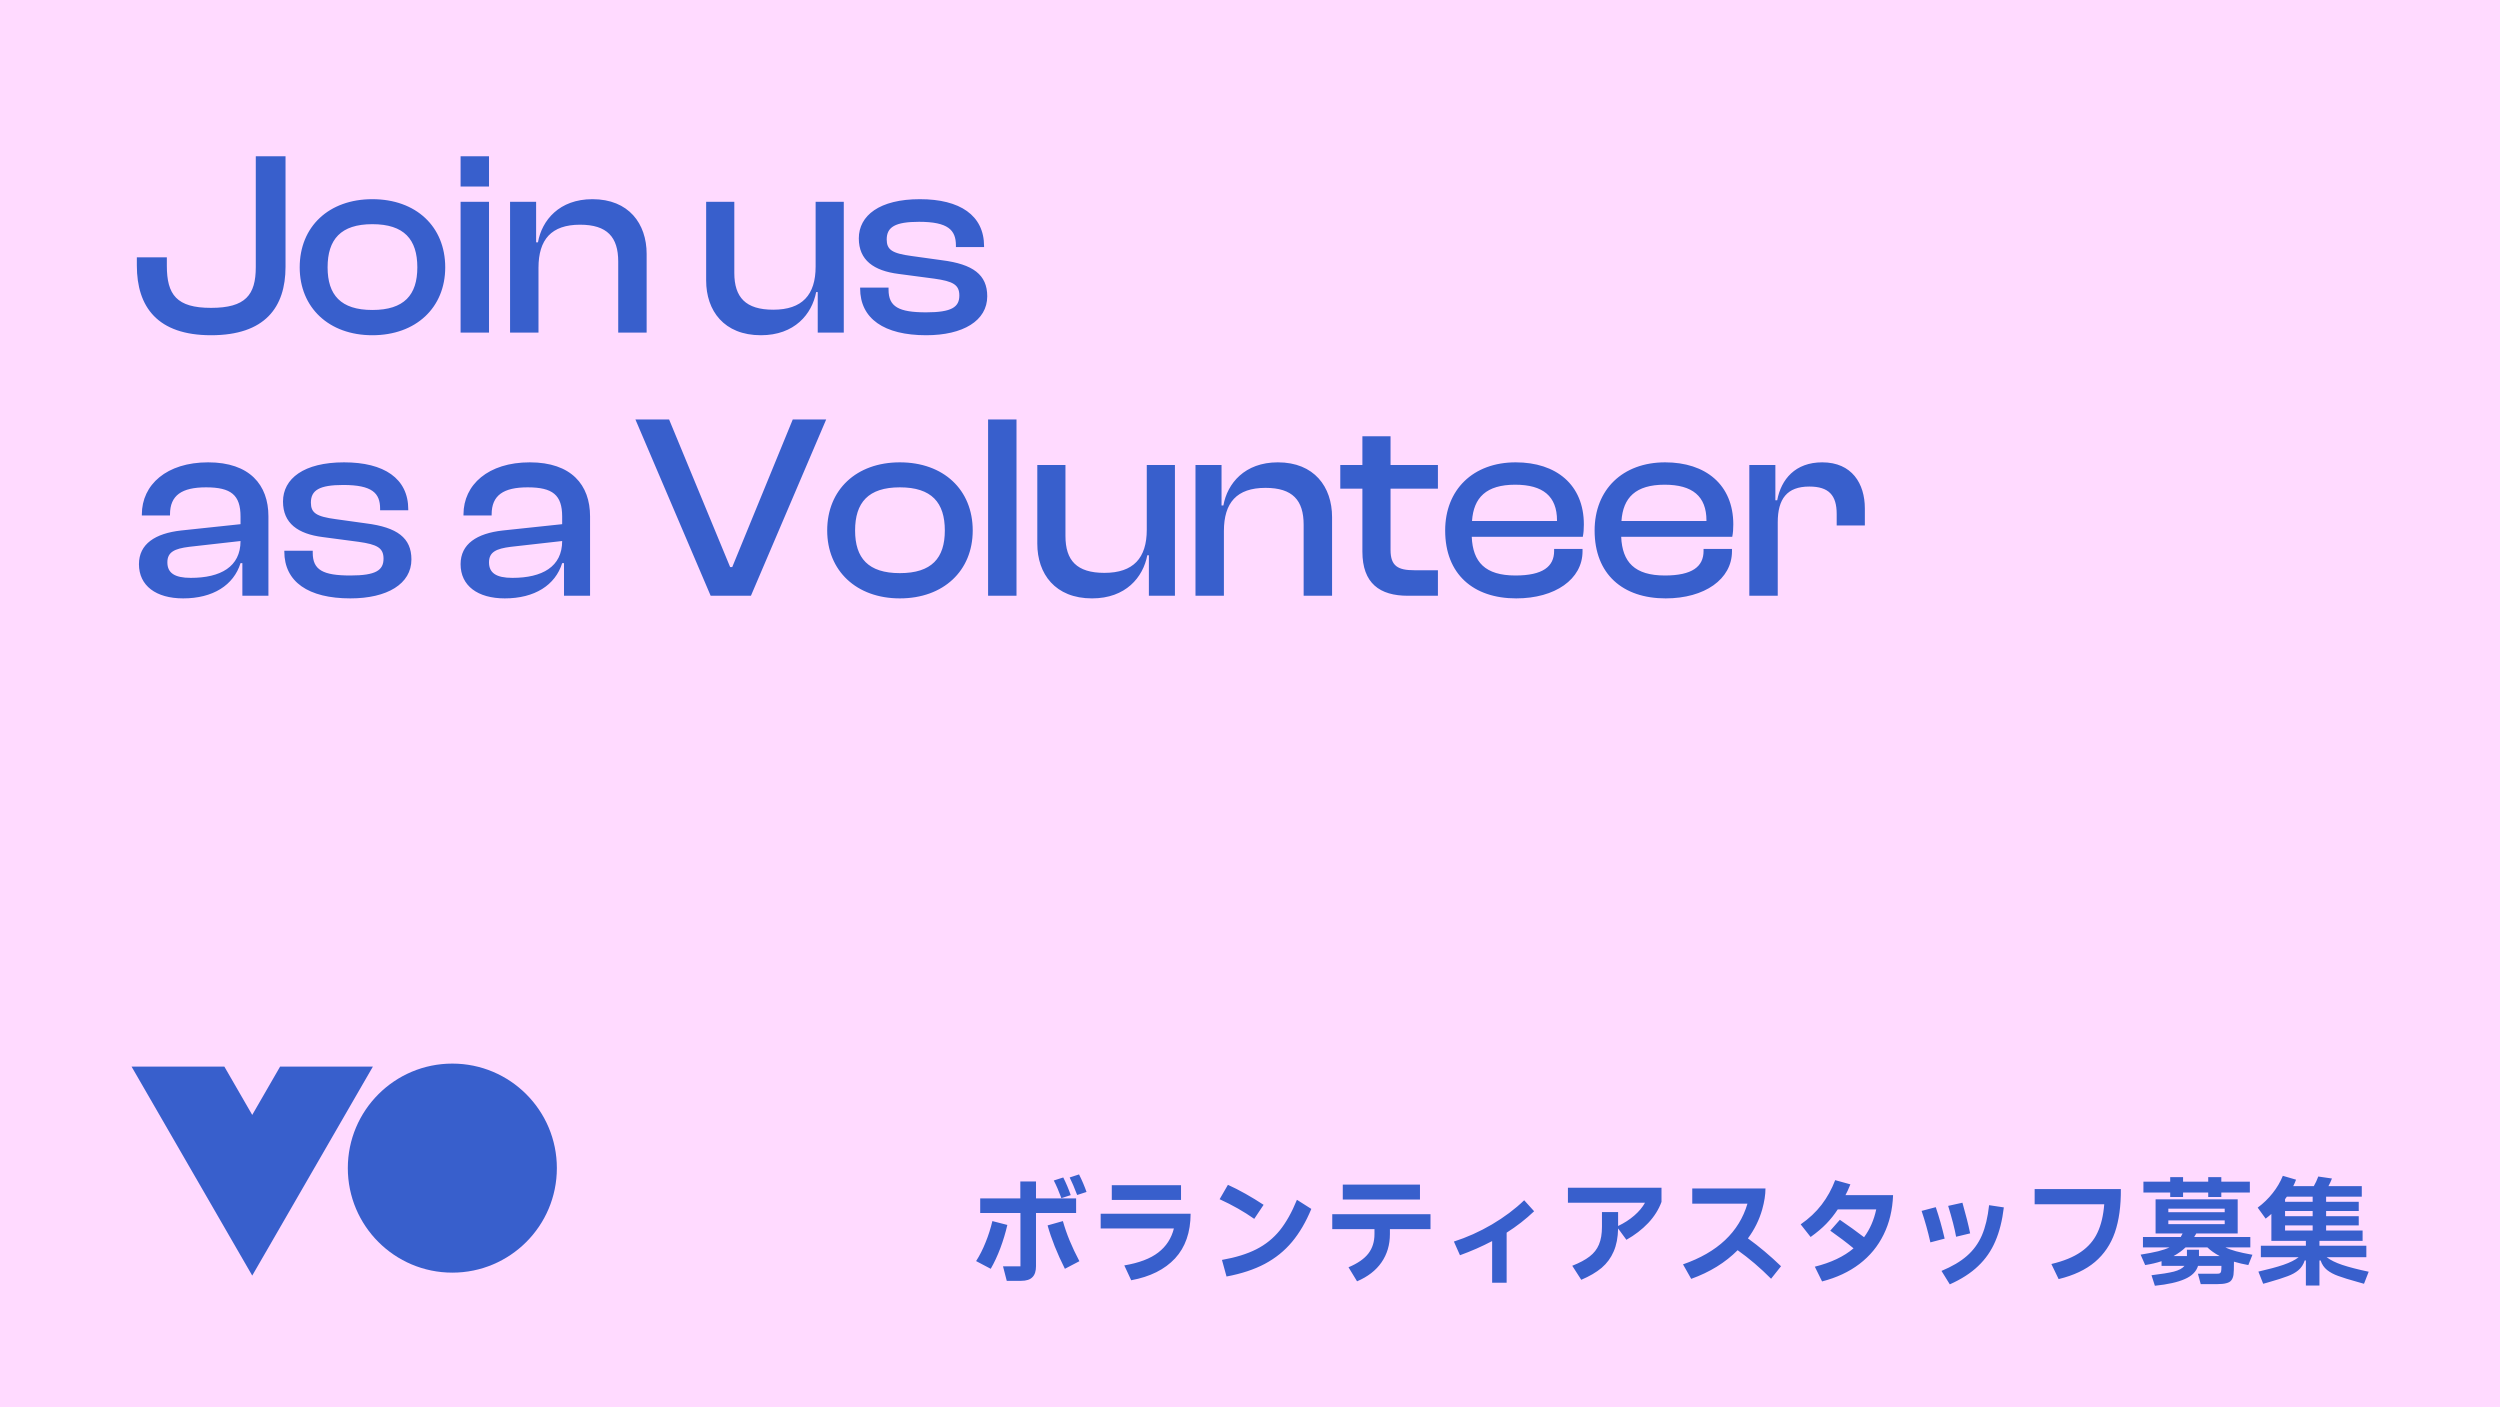 <svg width="684" height="385" viewBox="0 0 684 385" fill="none" xmlns="http://www.w3.org/2000/svg">
<rect width="684" height="385" fill="#FFDAFF"/>
<path d="M57.744 91.72C43.128 91.72 37.44 84.016 37.44 72.64V70.408H45.648V72.712C45.648 80.632 48.312 84.232 57.744 84.232C67.176 84.232 69.984 80.704 69.984 73.072V42.76H78.12V73C78.12 84.088 72.504 91.72 57.744 91.72ZM101.87 91.72C89.99 91.72 81.998 84.16 81.998 73.144C81.998 61.984 89.99 54.496 101.87 54.496C113.822 54.496 121.814 61.984 121.814 73.144C121.814 84.16 113.822 91.72 101.87 91.72ZM101.87 84.808C110.582 84.808 114.182 80.704 114.182 73.144C114.182 65.512 110.582 61.336 101.87 61.336C93.23 61.336 89.63 65.512 89.63 73.144C89.63 80.704 93.23 84.808 101.87 84.808ZM133.793 51.04H126.017V42.76H133.793V51.04ZM133.793 91H126.017V55.216H133.793V91ZM147.329 91H139.553V55.216H146.681V66.304H147.185C148.265 60.256 153.018 54.496 162.089 54.496C172.026 54.496 176.921 61.192 176.921 69.472V91H169.146V71.56C169.146 64.864 166.122 61.48 158.705 61.48C150.858 61.48 147.329 65.512 147.329 73.288V91ZM208.179 91.72C198.099 91.72 193.203 85.024 193.203 76.744V55.216H200.907V74.656C200.907 81.352 204.003 84.736 211.563 84.736C219.483 84.736 223.155 80.704 223.155 72.928V55.216H230.859V91H223.731V79.912H223.299C222.147 85.96 217.395 91.72 208.179 91.72ZM253.404 91.72C241.883 91.72 235.331 87.184 235.331 78.904V78.688H243.107V79.264C243.107 83.944 245.915 85.456 253.404 85.456C260.388 85.456 262.476 84.016 262.476 80.848C262.476 77.896 260.748 76.96 255.636 76.24L245.843 74.944C239.075 74.08 234.971 71.2 234.971 65.224C234.971 58.96 240.659 54.496 251.675 54.496C262.62 54.496 269.243 58.888 269.243 67.384V67.6H261.54V67.168C261.54 62.92 259.38 60.688 251.46 60.688C244.907 60.688 242.603 62.128 242.603 65.512C242.603 68.32 244.043 69.328 249.443 70.048L257.724 71.2C266.22 72.28 270.108 75.16 270.108 81.064C270.108 87.76 263.484 91.72 253.404 91.72ZM50.112 163.72C42.696 163.72 38.016 160.264 38.016 154.36C38.016 148.816 42.48 145.936 49.536 145.144L65.808 143.416V141.328C65.808 135.424 63.216 133.336 56.376 133.336C49.752 133.336 46.512 135.496 46.512 140.752V141.04H38.808V140.752C38.808 132.616 45.576 126.496 56.952 126.496C68.328 126.496 73.44 132.688 73.44 141.256V163H66.312V154.072H65.808C63.936 160.12 58.248 163.72 50.112 163.72ZM45.792 153.856C45.792 156.736 47.736 158.104 52.2 158.104C60.336 158.104 65.808 155.08 65.808 148.024L51.768 149.608C47.736 150.112 45.792 151.048 45.792 153.856ZM95.861 163.72C84.341 163.72 77.789 159.184 77.789 150.904V150.688H85.565V151.264C85.565 155.944 88.373 157.456 95.861 157.456C102.845 157.456 104.933 156.016 104.933 152.848C104.933 149.896 103.205 148.96 98.093 148.24L88.301 146.944C81.533 146.08 77.429 143.2 77.429 137.224C77.429 130.96 83.117 126.496 94.133 126.496C105.077 126.496 111.701 130.888 111.701 139.384V139.6H103.997V139.168C103.997 134.92 101.837 132.688 93.917 132.688C87.365 132.688 85.061 134.128 85.061 137.512C85.061 140.32 86.501 141.328 91.901 142.048L100.181 143.2C108.677 144.28 112.565 147.16 112.565 153.064C112.565 159.76 105.941 163.72 95.861 163.72ZM138.112 163.72C130.696 163.72 126.016 160.264 126.016 154.36C126.016 148.816 130.48 145.936 137.536 145.144L153.808 143.416V141.328C153.808 135.424 151.216 133.336 144.376 133.336C137.752 133.336 134.512 135.496 134.512 140.752V141.04H126.808V140.752C126.808 132.616 133.576 126.496 144.952 126.496C156.328 126.496 161.44 132.688 161.44 141.256V163H154.312V154.072H153.808C151.936 160.12 146.248 163.72 138.112 163.72ZM133.792 153.856C133.792 156.736 135.736 158.104 140.2 158.104C148.336 158.104 153.808 155.08 153.808 148.024L139.768 149.608C135.736 150.112 133.792 151.048 133.792 153.856ZM205.454 163H194.438L173.846 114.76H183.062L199.766 155.152H200.342L216.902 114.76H226.046L205.454 163ZM246.193 163.72C234.313 163.72 226.321 156.16 226.321 145.144C226.321 133.984 234.313 126.496 246.193 126.496C258.145 126.496 266.137 133.984 266.137 145.144C266.137 156.16 258.145 163.72 246.193 163.72ZM246.193 156.808C254.905 156.808 258.505 152.704 258.505 145.144C258.505 137.512 254.905 133.336 246.193 133.336C237.553 133.336 233.953 137.512 233.953 145.144C233.953 152.704 237.553 156.808 246.193 156.808ZM278.116 163H270.34V114.76H278.116V163ZM298.781 163.72C288.701 163.72 283.805 157.024 283.805 148.744V127.216H291.509V146.656C291.509 153.352 294.605 156.736 302.165 156.736C310.085 156.736 313.757 152.704 313.757 144.928V127.216H321.461V163H314.333V151.912H313.901C312.749 157.96 307.997 163.72 298.781 163.72ZM334.861 163H327.085V127.216H334.213V138.304H334.717C335.797 132.256 340.549 126.496 349.621 126.496C359.557 126.496 364.453 133.192 364.453 141.472V163H356.677V143.56C356.677 136.864 353.653 133.48 346.237 133.48C338.389 133.48 334.861 137.512 334.861 145.288V163ZM393.414 163H385.206C377.502 163 372.75 159.616 372.75 150.904V133.696H366.702V127.216H372.75V119.368H380.454V127.216H393.414V133.696H380.454V150.472C380.454 154.864 382.47 156.016 386.934 156.016H393.414V163ZM414.838 163.72C403.102 163.72 395.398 157.096 395.398 145.144C395.398 133.984 403.03 126.496 414.694 126.496C425.782 126.496 433.342 132.616 433.342 143.488C433.342 144.784 433.27 145.792 433.054 146.872H402.67C402.958 153.784 406.342 157.456 414.622 157.456C422.11 157.456 425.206 155.008 425.206 150.76V150.184H432.982V150.832C432.982 158.464 425.494 163.72 414.838 163.72ZM414.55 132.616C406.63 132.616 403.174 136.144 402.742 142.552H425.998V142.408C425.998 135.784 422.182 132.616 414.55 132.616ZM455.726 163.72C443.99 163.72 436.286 157.096 436.286 145.144C436.286 133.984 443.918 126.496 455.582 126.496C466.67 126.496 474.23 132.616 474.23 143.488C474.23 144.784 474.158 145.792 473.942 146.872H443.558C443.846 153.784 447.23 157.456 455.51 157.456C462.998 157.456 466.094 155.008 466.094 150.76V150.184H473.87V150.832C473.87 158.464 466.382 163.72 455.726 163.72ZM455.438 132.616C447.518 132.616 444.062 136.144 443.63 142.552H466.886V142.408C466.886 135.784 463.07 132.616 455.438 132.616ZM486.39 163H478.614V127.216H485.742V136.864H486.246C487.326 131.104 491.214 126.496 498.558 126.496C506.694 126.496 510.222 132.328 510.222 139.096V143.776H502.518V140.608C502.518 135.496 500.358 133.12 495.03 133.12C488.91 133.12 486.39 136.504 486.39 142.912V163Z" fill="#385FCC"/>
<path d="M294.713 326.952C293.966 324.99 293.284 323.39 292.665 322.152L295.225 321.32C296.057 322.984 296.74 324.584 297.273 326.12L294.713 326.952ZM290.393 327.816C289.71 325.939 289.017 324.328 288.313 322.984L290.905 322.152C291.673 323.667 292.356 325.278 292.953 326.984L290.393 327.816ZM275.449 350.44L274.425 346.472H279.193V331.88H268.185V327.88H279.161V323.24H283.449V327.88H294.425V331.88H283.449V346.44C283.449 347.806 283.118 348.808 282.457 349.448C281.817 350.11 280.782 350.44 279.353 350.44H275.449ZM267.065 345.032C268.046 343.496 268.91 341.79 269.657 339.912C270.425 338.035 271.044 336.094 271.513 334.088L275.609 335.144C275.118 337.278 274.478 339.4 273.689 341.512C272.9 343.603 272.025 345.48 271.065 347.144L267.065 345.032ZM291.353 347.144C289.241 342.942 287.662 338.984 286.617 335.272L290.809 334.088C291.748 337.502 293.252 341.16 295.321 345.064L291.353 347.144ZM304.185 324.264H323.129V328.296H304.185V324.264ZM301.145 332.072H325.753C325.732 337.171 324.313 341.246 321.497 344.296C318.681 347.326 314.681 349.32 309.497 350.28L307.609 346.216C311.641 345.534 314.734 344.36 316.889 342.696C319.065 341.032 320.494 338.835 321.177 336.104H301.145V332.072ZM343.161 333.48C340.345 331.496 337.188 329.704 333.689 328.104L335.961 324.168C337.476 324.851 339.086 325.672 340.793 326.632C342.5 327.592 344.142 328.595 345.721 329.64L343.161 333.48ZM334.329 344.712C338.084 344.051 341.22 343.08 343.737 341.8C346.254 340.52 348.388 338.803 350.137 336.648C351.886 334.472 353.454 331.678 354.841 328.264L358.777 330.76C357.305 334.323 355.545 337.331 353.497 339.784C351.449 342.238 348.964 344.243 346.041 345.8C343.14 347.336 339.652 348.488 335.577 349.256L334.329 344.712ZM367.385 324.104H388.505V328.2H367.385V324.104ZM391.385 332.2V336.296H380.281V337.64C380.281 340.584 379.513 343.166 377.977 345.384C376.462 347.582 374.233 349.31 371.289 350.568L368.953 346.728C371.47 345.662 373.284 344.403 374.393 342.952C375.502 341.502 376.057 339.731 376.057 337.64V336.296H364.505V332.2H391.385ZM419.737 331.4C417.454 333.576 414.948 335.528 412.217 337.256V350.952H408.249V339.56C405.497 341.011 402.564 342.302 399.449 343.432L397.785 339.688C401.326 338.558 404.793 337 408.185 335.016C411.577 333.011 414.521 330.803 417.017 328.392L419.737 331.4ZM428.985 324.968H454.585V328.84C453.817 330.931 452.601 332.862 450.937 334.632C449.273 336.382 447.289 337.907 444.985 339.208L442.713 336.104C442.67 338.558 442.265 340.659 441.497 342.408C440.75 344.158 439.652 345.651 438.201 346.888C436.75 348.104 434.894 349.192 432.633 350.152L430.169 346.312C432.174 345.523 433.753 344.68 434.905 343.784C436.078 342.888 436.932 341.8 437.465 340.52C438.02 339.219 438.297 337.598 438.297 335.656V331.624H442.713V335.432C444.377 334.643 445.849 333.694 447.129 332.584C448.409 331.475 449.39 330.302 450.073 329.064H428.985V324.968ZM478.233 338.824C481.305 341.043 484.324 343.582 487.289 346.44L484.569 349.864C481.625 346.899 478.574 344.296 475.417 342.056C472.046 345.448 467.812 348.062 462.713 349.896L460.473 345.928C469.924 342.643 475.801 337.107 478.105 329.32H463.001V325.16H483.033C483.033 326.867 482.734 328.787 482.137 330.92C481.326 333.758 480.025 336.392 478.233 338.824ZM517.945 326.984C517.796 331.016 516.932 334.622 515.353 337.8C513.796 340.979 511.588 343.656 508.729 345.832C505.892 347.987 502.489 349.576 498.521 350.6L496.537 346.568C500.974 345.459 504.505 343.784 507.129 341.544C505.252 339.987 503.129 338.376 500.761 336.712L503.385 333.736C505.71 335.315 507.918 336.904 510.009 338.504C511.609 336.328 512.718 333.79 513.337 330.888H502.809C501.87 332.318 500.825 333.63 499.673 334.824C498.542 335.998 497.113 337.203 495.385 338.44L492.665 334.984C494.948 333.406 496.857 331.614 498.393 329.608C499.929 327.603 501.166 325.363 502.105 322.888L506.265 324.04C505.753 325.32 505.305 326.302 504.921 326.984H517.945ZM535.193 338.376C534.809 336.222 534.084 333.406 533.017 329.928L536.921 329.064C537.86 332.35 538.564 335.144 539.033 337.448L535.193 338.376ZM531.193 347.72C534.073 346.526 536.388 345.16 538.137 343.624C539.908 342.088 541.273 340.222 542.233 338.024C543.193 335.806 543.854 333.043 544.217 329.736L548.249 330.344C547.822 333.928 547.044 337.022 545.913 339.624C544.804 342.227 543.236 344.488 541.209 346.408C539.204 348.328 536.622 349.992 533.465 351.4L531.193 347.72ZM528.153 339.912C527.513 337.032 526.713 334.163 525.753 331.304L529.625 330.28C530.542 332.968 531.353 335.838 532.057 338.888L528.153 339.912ZM580.264 325.32C580.307 329.95 579.763 333.907 578.632 337.192C577.501 340.456 575.677 343.155 573.16 345.288C570.664 347.4 567.357 348.958 563.24 349.96L561.256 345.832C564.605 345.043 567.293 343.944 569.32 342.536C571.368 341.128 572.883 339.368 573.864 337.256C574.867 335.144 575.485 332.552 575.72 329.48H556.68V325.32H580.264ZM597.288 327.496H593.768V326.28H586.44V323.304H593.768V322.056H597.288V323.304H604.168V322.056H607.752V323.304H615.56V326.28H607.752V327.496H604.168V326.28H597.288V327.496ZM615.144 346.12C613.8 345.886 612.488 345.576 611.208 345.192C611.208 346.195 611.197 346.952 611.176 347.464C611.155 347.976 611.123 348.424 611.08 348.808C610.973 349.448 610.771 349.95 610.472 350.312C610.195 350.675 609.747 350.931 609.128 351.08C608.531 351.251 607.699 351.336 606.632 351.336H602.12L601.352 348.488H606.632C606.995 348.488 607.24 348.446 607.368 348.36C607.517 348.275 607.624 348.115 607.688 347.88C607.752 347.624 607.784 347.112 607.784 346.344H601.384C600.893 347.923 599.677 349.128 597.736 349.96C595.816 350.814 593.096 351.422 589.576 351.784L588.648 348.904C591.357 348.584 593.395 348.254 594.76 347.912C596.147 347.55 597.117 347.027 597.672 346.344H591.4V345.064C590.056 345.512 588.563 345.864 586.92 346.12L585.672 343.272C587.635 342.952 589.235 342.643 590.472 342.344C591.731 342.024 592.765 341.672 593.576 341.288H586.312V338.44H596.648C596.797 338.206 596.968 337.886 597.16 337.48H589.768V328.136H612.232V337.48H600.904C600.733 337.8 600.541 338.12 600.328 338.44H615.688V341.288H608.872C609.64 341.672 610.611 342.024 611.784 342.344C612.957 342.664 614.451 342.984 616.264 343.304L615.144 346.12ZM608.68 330.696H593.256V331.656H608.68V330.696ZM608.68 333.896H593.256V334.92H608.68V333.896ZM601.64 343.656H607.304C605.939 342.931 604.819 342.142 603.944 341.288H597.96C597.085 342.142 595.997 342.931 594.696 343.656H598.344V341.928H601.64V343.656ZM636.584 343.976C637.608 344.766 639.037 345.47 640.872 346.088C642.728 346.707 645.128 347.326 648.072 347.944L646.792 351.24L645.096 350.76C642.707 350.099 640.915 349.544 639.72 349.096C638.525 348.67 637.512 348.126 636.68 347.464C635.869 346.803 635.283 345.939 634.92 344.872H634.6V351.72H630.888V344.872H630.568C630.205 345.982 629.629 346.867 628.84 347.528C628.051 348.19 627.069 348.734 625.896 349.16C624.744 349.608 622.973 350.174 620.584 350.856L619.208 351.24L617.896 347.912C620.691 347.272 622.973 346.654 624.744 346.056C626.536 345.438 627.923 344.744 628.904 343.976H618.568V340.84H630.888V339.496H621.448V332.136C620.893 332.627 620.371 333.054 619.88 333.416L617.704 330.408C619.283 329.235 620.648 327.912 621.8 326.44C622.973 324.968 623.901 323.39 624.584 321.704L628.2 322.76C627.987 323.336 627.731 323.923 627.432 324.52H633.064C633.533 323.71 633.939 322.835 634.28 321.896L638.024 322.44C637.768 323.102 637.448 323.795 637.064 324.52H646.184V327.4H636.424V328.808H645.352V331.336H636.424V332.744H645.352V335.272H636.424V336.68H646.408V339.496H634.6V340.84H647.432V343.976H636.584ZM632.744 327.4H625.704C625.64 327.486 625.565 327.582 625.48 327.688C625.395 327.795 625.299 327.934 625.192 328.104V328.808H632.744V327.4ZM625.192 332.744H632.744V331.336H625.192V332.744ZM632.744 335.272H625.192V336.68H632.744V335.272Z" fill="#385FCC"/>
<path d="M69.01 305.043L76.632 291.831H102.019L69.01 349L36 291.831H61.387L69.01 305.043Z" fill="#385FCC"/>
<path d="M123.761 348.194C139.555 348.194 152.358 335.391 152.358 319.597C152.358 303.803 139.555 291 123.761 291C107.967 291 95.164 303.803 95.164 319.597C95.164 335.391 107.967 348.194 123.761 348.194Z" fill="#385FCC"/>
</svg>
